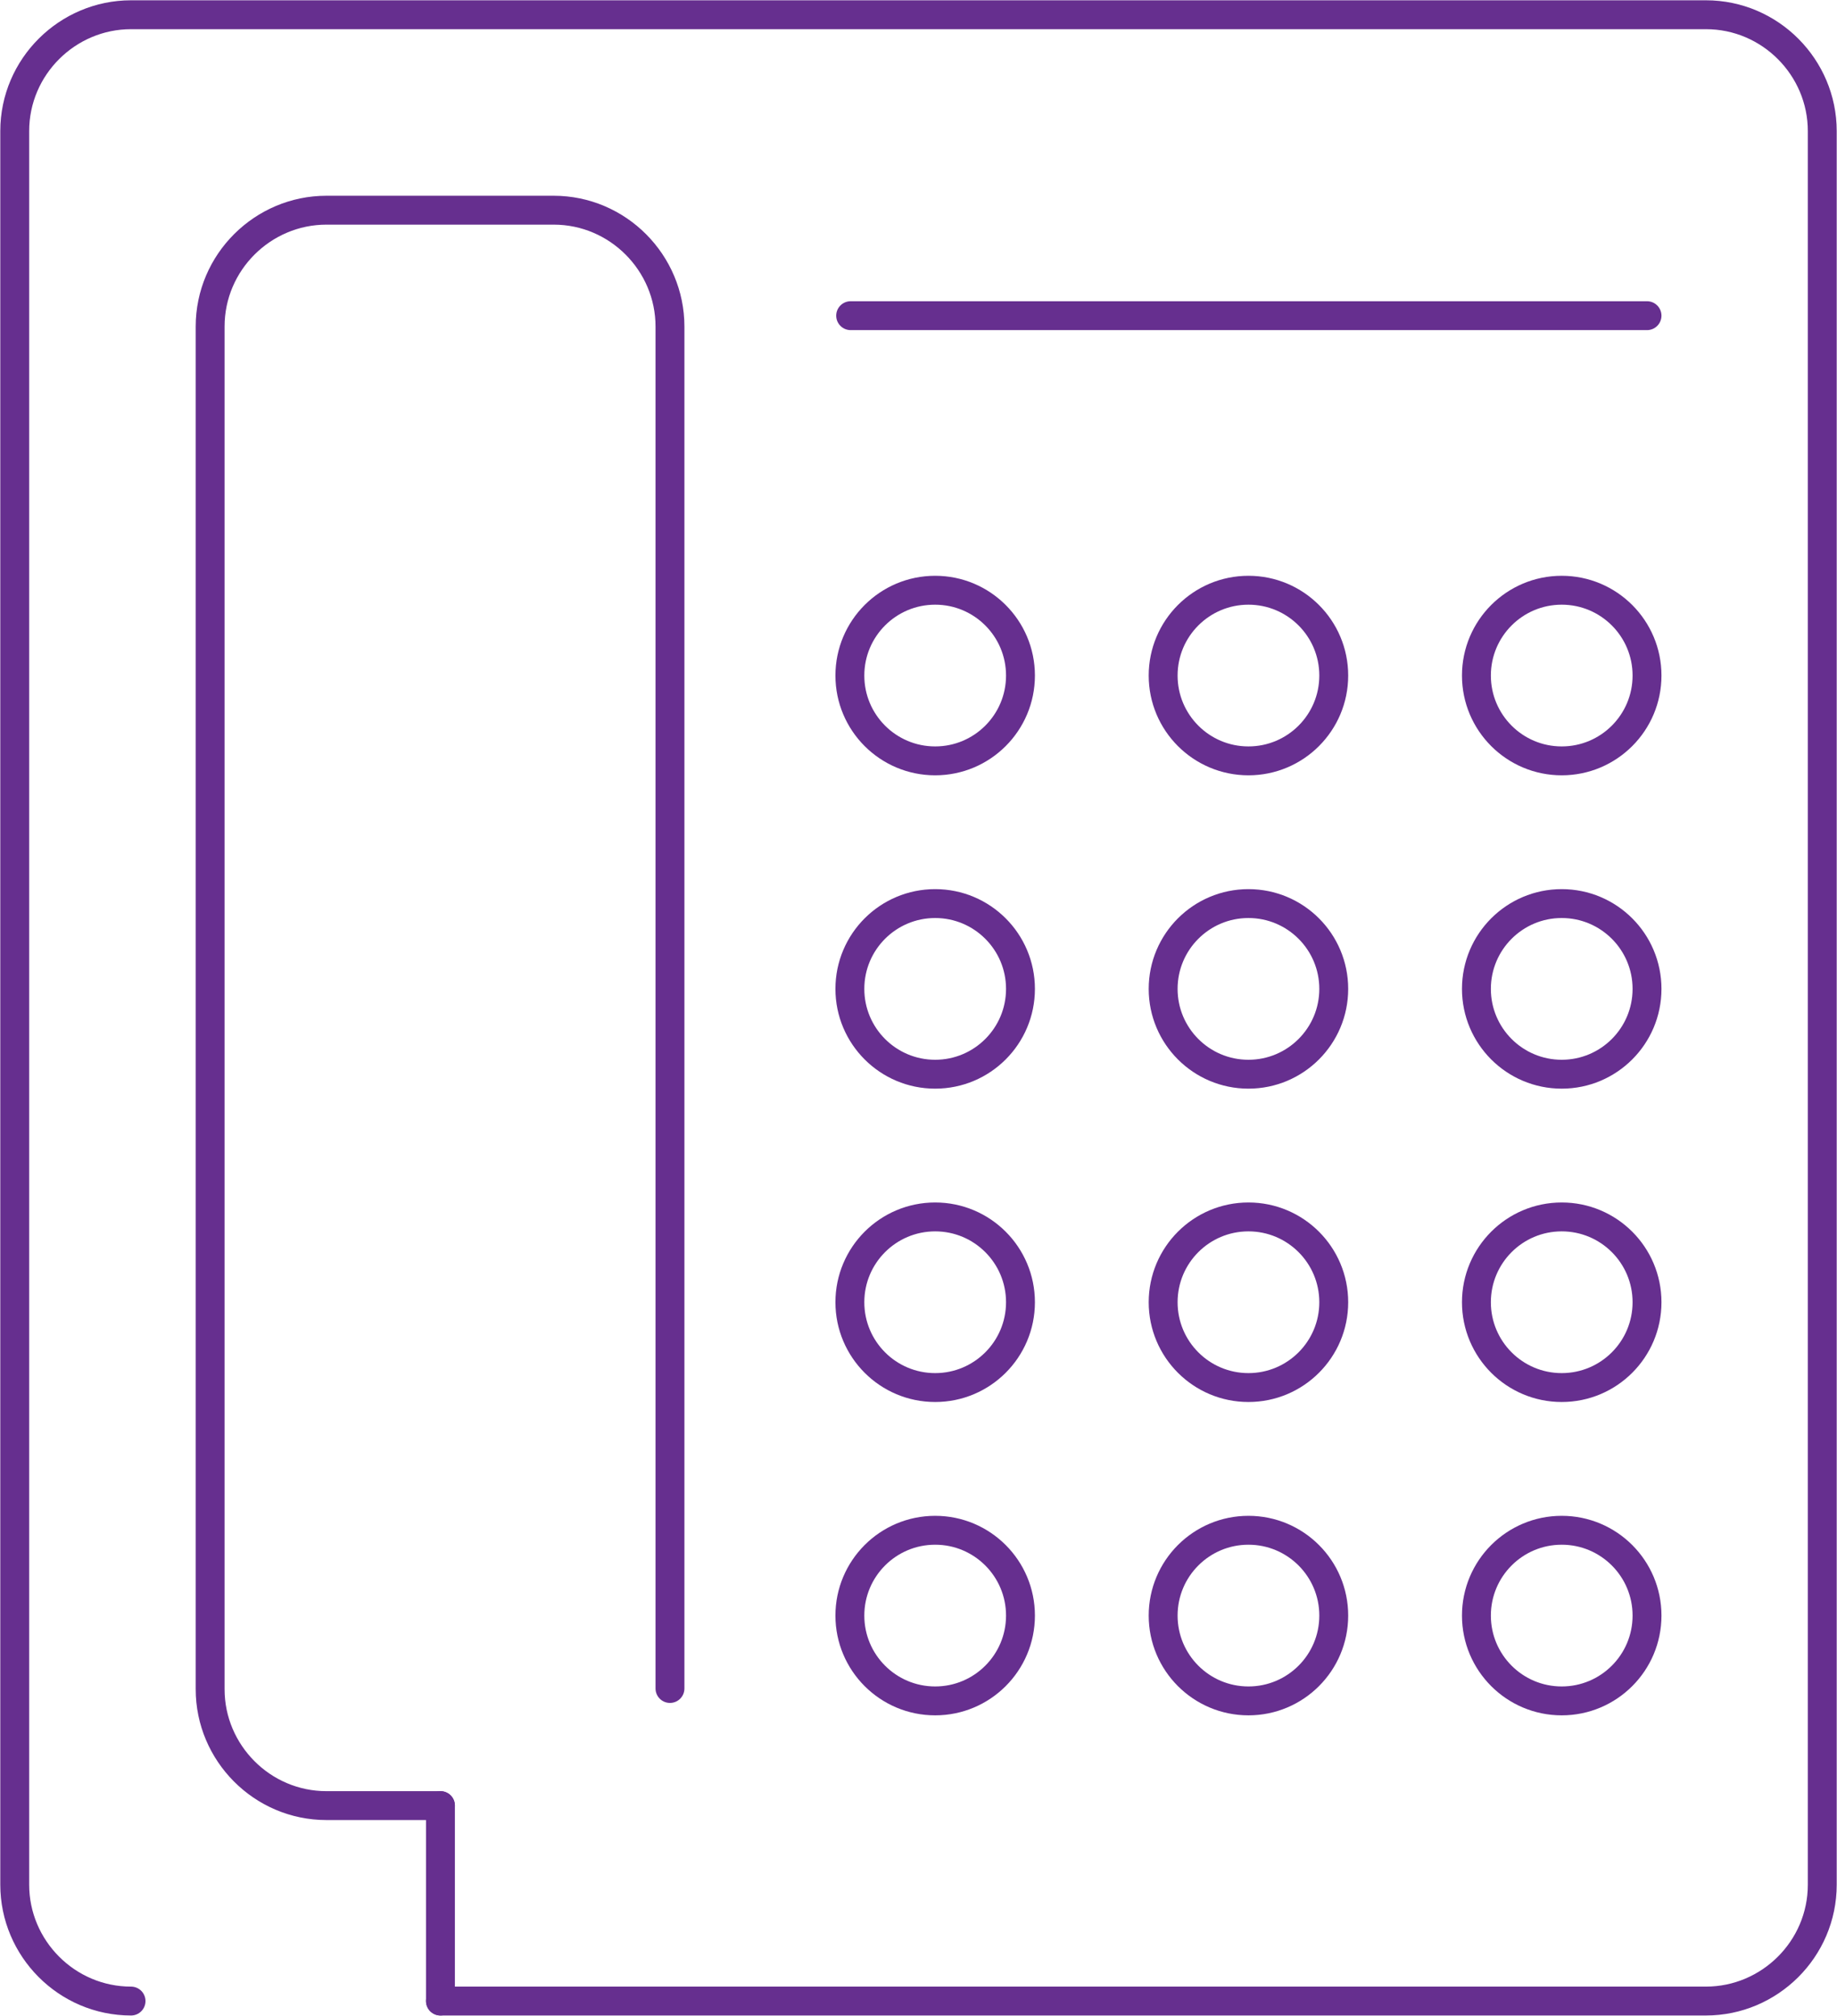 <?xml version="1.0" encoding="utf-8"?>
<!-- Generator: Adobe Illustrator 21.1.0, SVG Export Plug-In . SVG Version: 6.00 Build 0)  -->
<svg version="1.1" id="Layer_1" xmlns="http://www.w3.org/2000/svg" xmlns:xlink="http://www.w3.org/1999/xlink" x="0px" y="0px"
	 viewBox="0 0 236.9 259.9" style="enable-background:new 0 0 236.9 259.9;" xml:space="preserve">
<style type="text/css">
	.st0{fill:none;stroke:#662F8F;stroke-width:3.725;stroke-linecap:round;stroke-linejoin:round;stroke-miterlimit:10;}
</style>
<g>
	<line class="st0" x1="56.8" y1="232.8" x2="56.8" y2="258"/>
	<path class="st0" d="M16.9,258c-8.3,0-15-6.8-15-15V16.9c0-8.3,6.8-15,15-15H220c8.3,0,15,6.8,15,15V243c0,8.3-6.8,15-15,15H56.8"
		/>
	<path class="st0" d="M56.8,232.8H42.1c-8.3,0-15-6.8-15-15V42.1c0-8.3,6.8-15,15-15h29.3c8.3,0,15,6.8,15,15v175.6"/>
	<g>
		<g>
			<circle class="st0" cx="120.6" cy="87.1" r="11"/>
			<circle class="st0" cx="161" cy="87.1" r="11"/>
			<circle class="st0" cx="201.4" cy="87.1" r="11"/>
			<circle class="st0" cx="120.6" cy="127.5" r="11"/>
			<circle class="st0" cx="161" cy="127.5" r="11"/>
			<circle class="st0" cx="201.4" cy="127.5" r="11"/>
			<circle class="st0" cx="120.6" cy="167.9" r="11"/>
			<circle class="st0" cx="161" cy="167.9" r="11"/>
			<circle class="st0" cx="201.4" cy="167.9" r="11"/>
			<circle class="st0" cx="120.6" cy="208.3" r="11"/>
			<circle class="st0" cx="161" cy="208.3" r="11"/>
			<circle class="st0" cx="201.4" cy="208.3" r="11"/>
		</g>
		<line class="st0" x1="109.7" y1="40.7" x2="212.4" y2="40.7"/>
	</g>
</g>
</svg>
